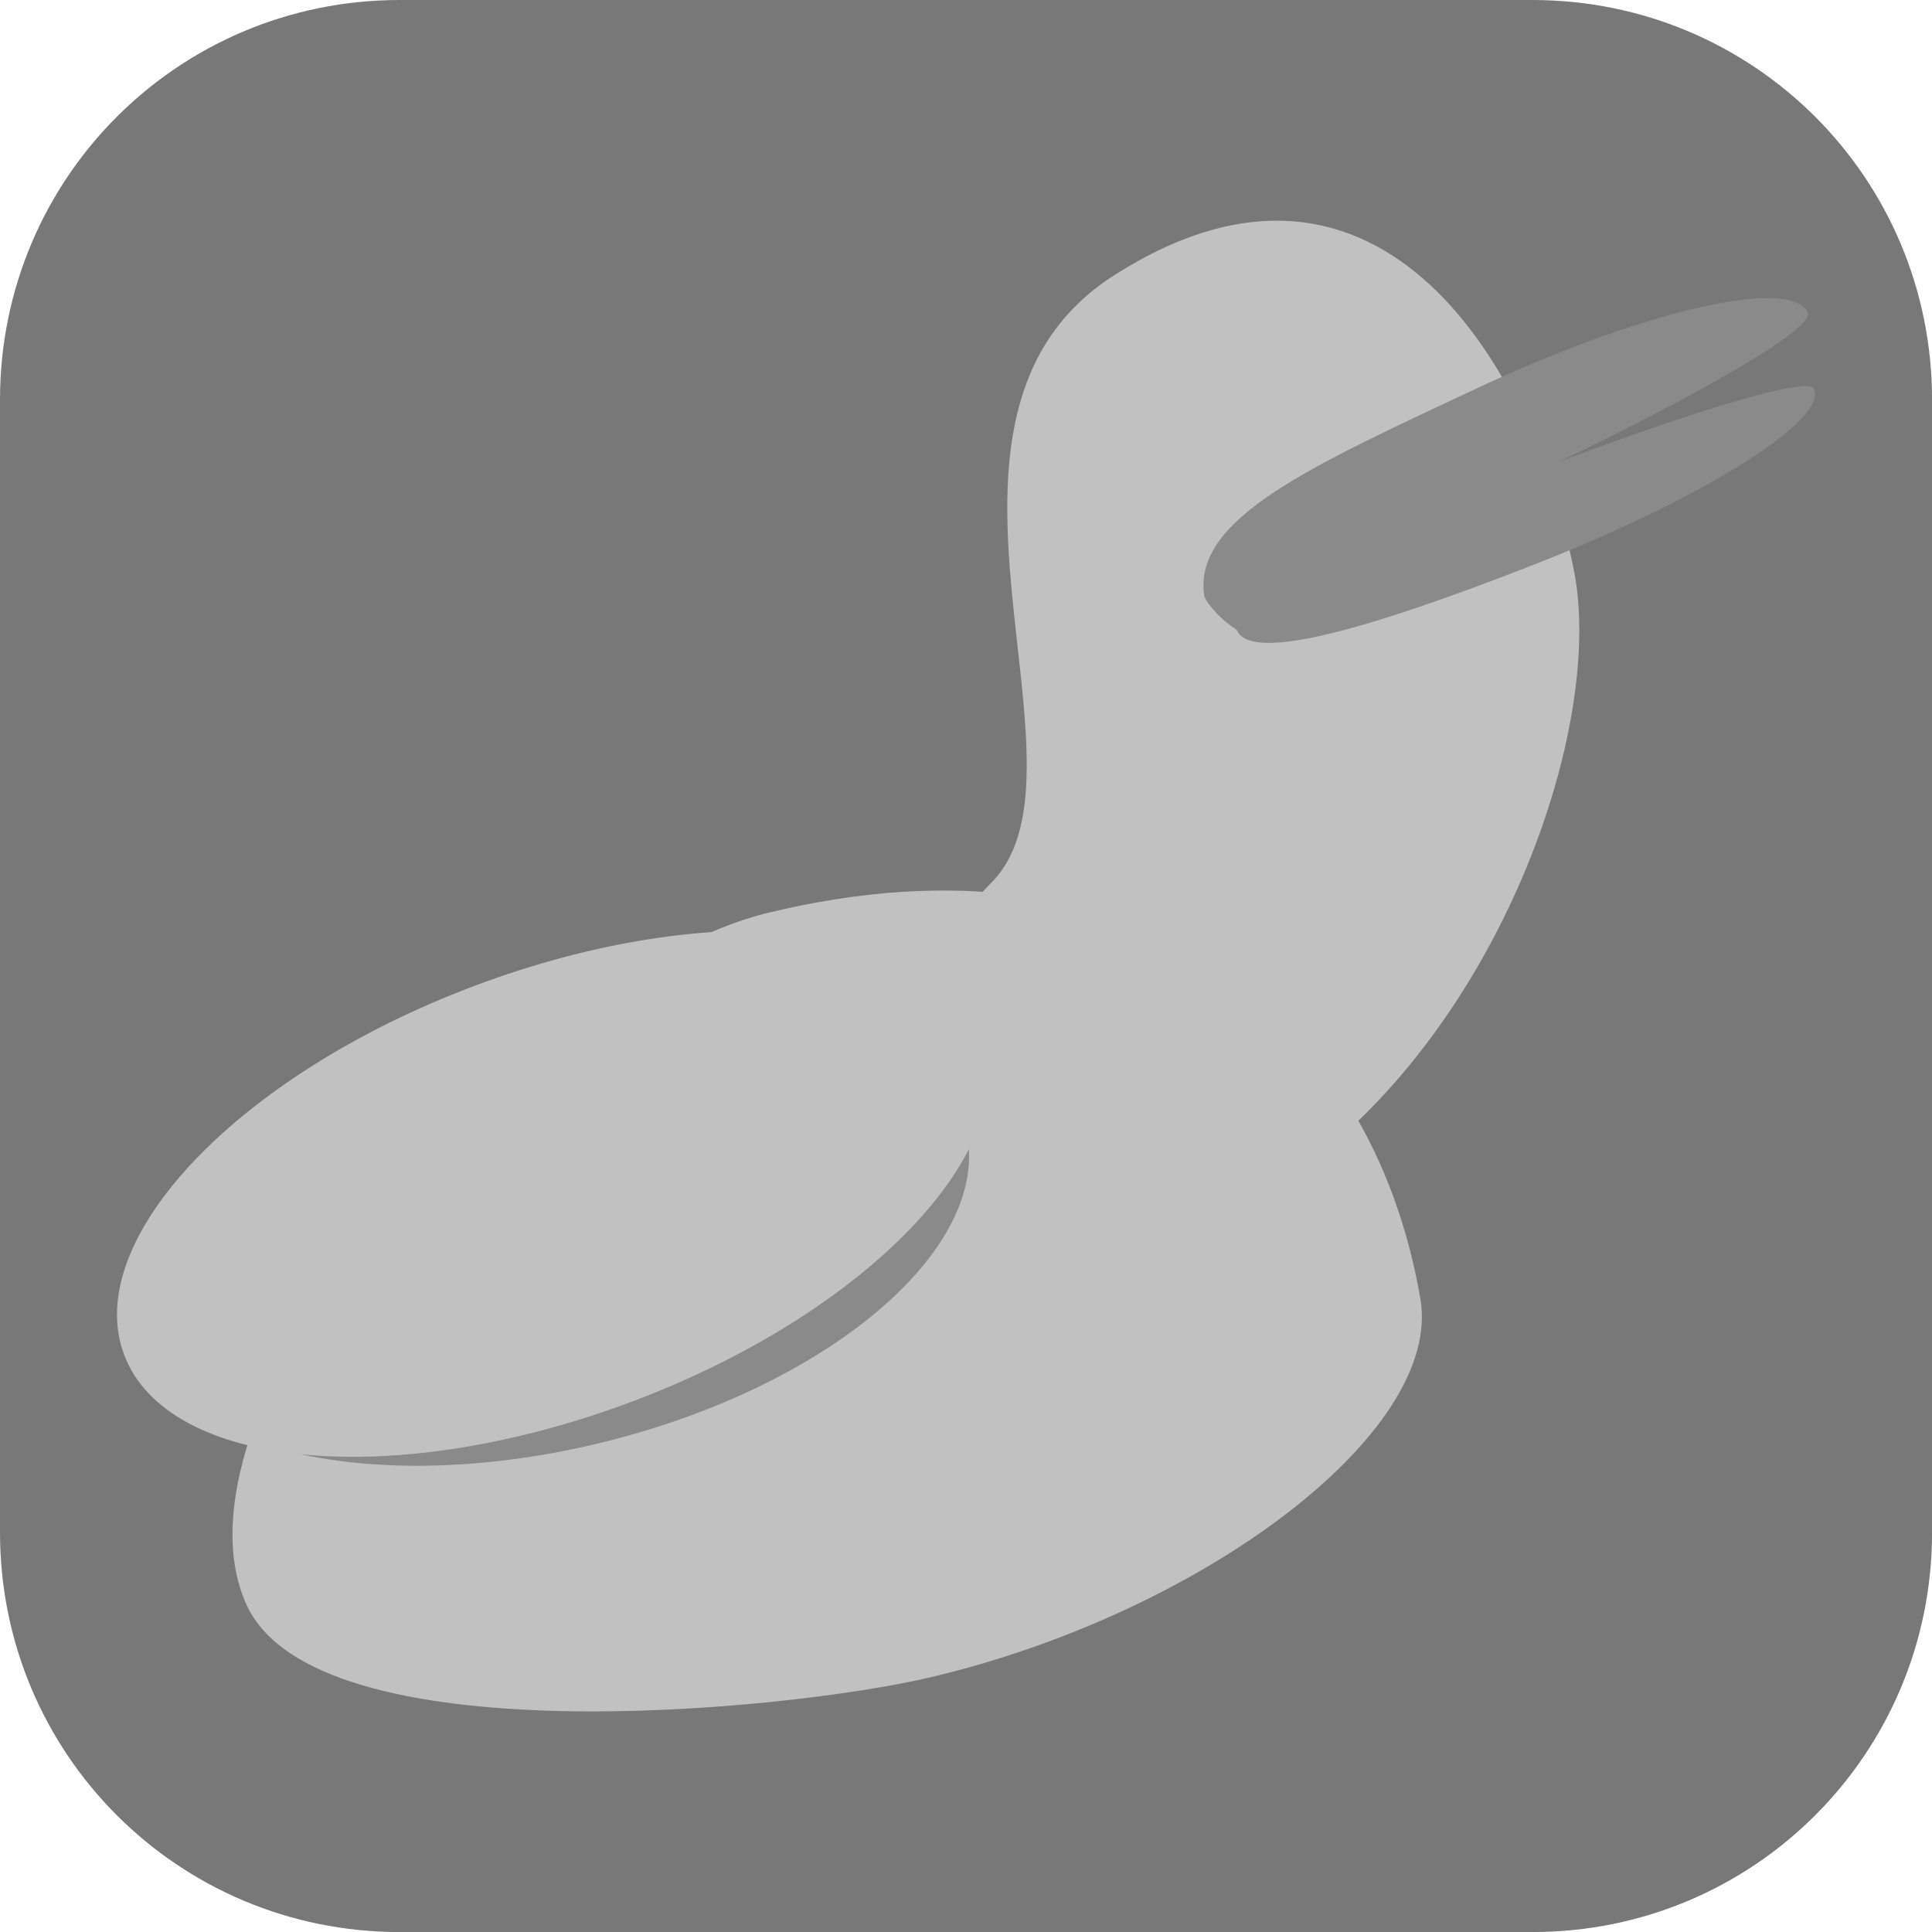 <svg version="1.1" xmlns="http://www.w3.org/2000/svg" xmlns:xlink="http://www.w3.org/1999/xlink" width="34.173" height="34.173" viewBox="0,0,34.173,34.173"><g transform="translate(-302.913,-162.913)"><g stroke="none" stroke-miterlimit="10"><path d="M309.983,162.913h20.034c3.917,0 7.07,3.153 7.07,7.07v20.034c0,3.917 -3.153,7.07 -7.07,7.07h-20.034c-3.917,0 -7.07,-3.153 -7.07,-7.07v-20.034c0,-3.917 3.153,-7.07 7.07,-7.07z" fill="#787878" fill-rule="evenodd" stroke-width="0" stroke-linecap="round" stroke-linejoin="round"/><g fill-rule="nonzero" stroke-linecap="butt" stroke-linejoin="miter"><path d="M328.037,185.888c0.403,2.363 -3.866,5.565 -8.677,6.695c-2.569,0.603 -10.851,1.41 -12.085,-1.282c-1.603,-3.499 4.872,-11.184 9.214,-12.24c6.617,-1.609 10.703,1.882 11.548,6.828z" fill="#c1c1c1" stroke-width="0"/><path d="M330.748,172.978c0.706,3.464 -2.378,10.885 -7.886,12.007c-5.508,1.122 -5.287,-3.547 -2.412,-6.461c1.984,-2.011 -1.762,-8.241 2.179,-10.748c4.743,-3.017 7.414,1.739 8.119,5.202z" fill="#c1c1c1" stroke-width="NaN"/><path d="M334.996,169.79c0.26,0.547 -1.958,1.94 -4.955,3.112c-2.997,1.172 -4.983,1.716 -5.244,1.169c-0.034,-0.072 -0.588,-0.649 -0.38,-0.933c1.11,-1.512 1.008,0.046 1.634,-0.241c3.066,-1.403 8.76,-3.494 8.945,-3.107z" fill="#8a8a8a" stroke-width="0"/><path d="M334.888,168.439c0.204,0.435 -4.734,2.922 -7.965,4.243c-0.411,0.168 -0.711,1.347 -1.535,1.513c-0.57,0.115 -1.158,-0.624 -1.175,-0.744c-0.202,-1.359 1.849,-2.274 4.797,-3.658c2.948,-1.384 5.58,-1.991 5.879,-1.355z" fill="#8a8a8a" stroke-width="0"/><path d="M319.988,182.851c0.54,2.06 -2.311,4.551 -6.368,5.562c-4.057,1.011 -7.783,0.161 -8.323,-1.899c-0.54,-2.06 2.311,-4.551 6.368,-5.562c4.057,-1.011 7.783,-0.161 8.323,1.899z" fill="#8a8a8a" stroke-width="0"/><path d="M320.289,181.181c0.762,2.033 -2.018,4.956 -6.21,6.528c-4.192,1.572 -8.208,1.198 -8.971,-0.835c-0.762,-2.033 2.018,-4.956 6.21,-6.528c4.192,-1.572 8.208,-1.198 8.971,0.835z" fill="#c1c1c1" stroke-width="0"/></g></g></g></svg>
